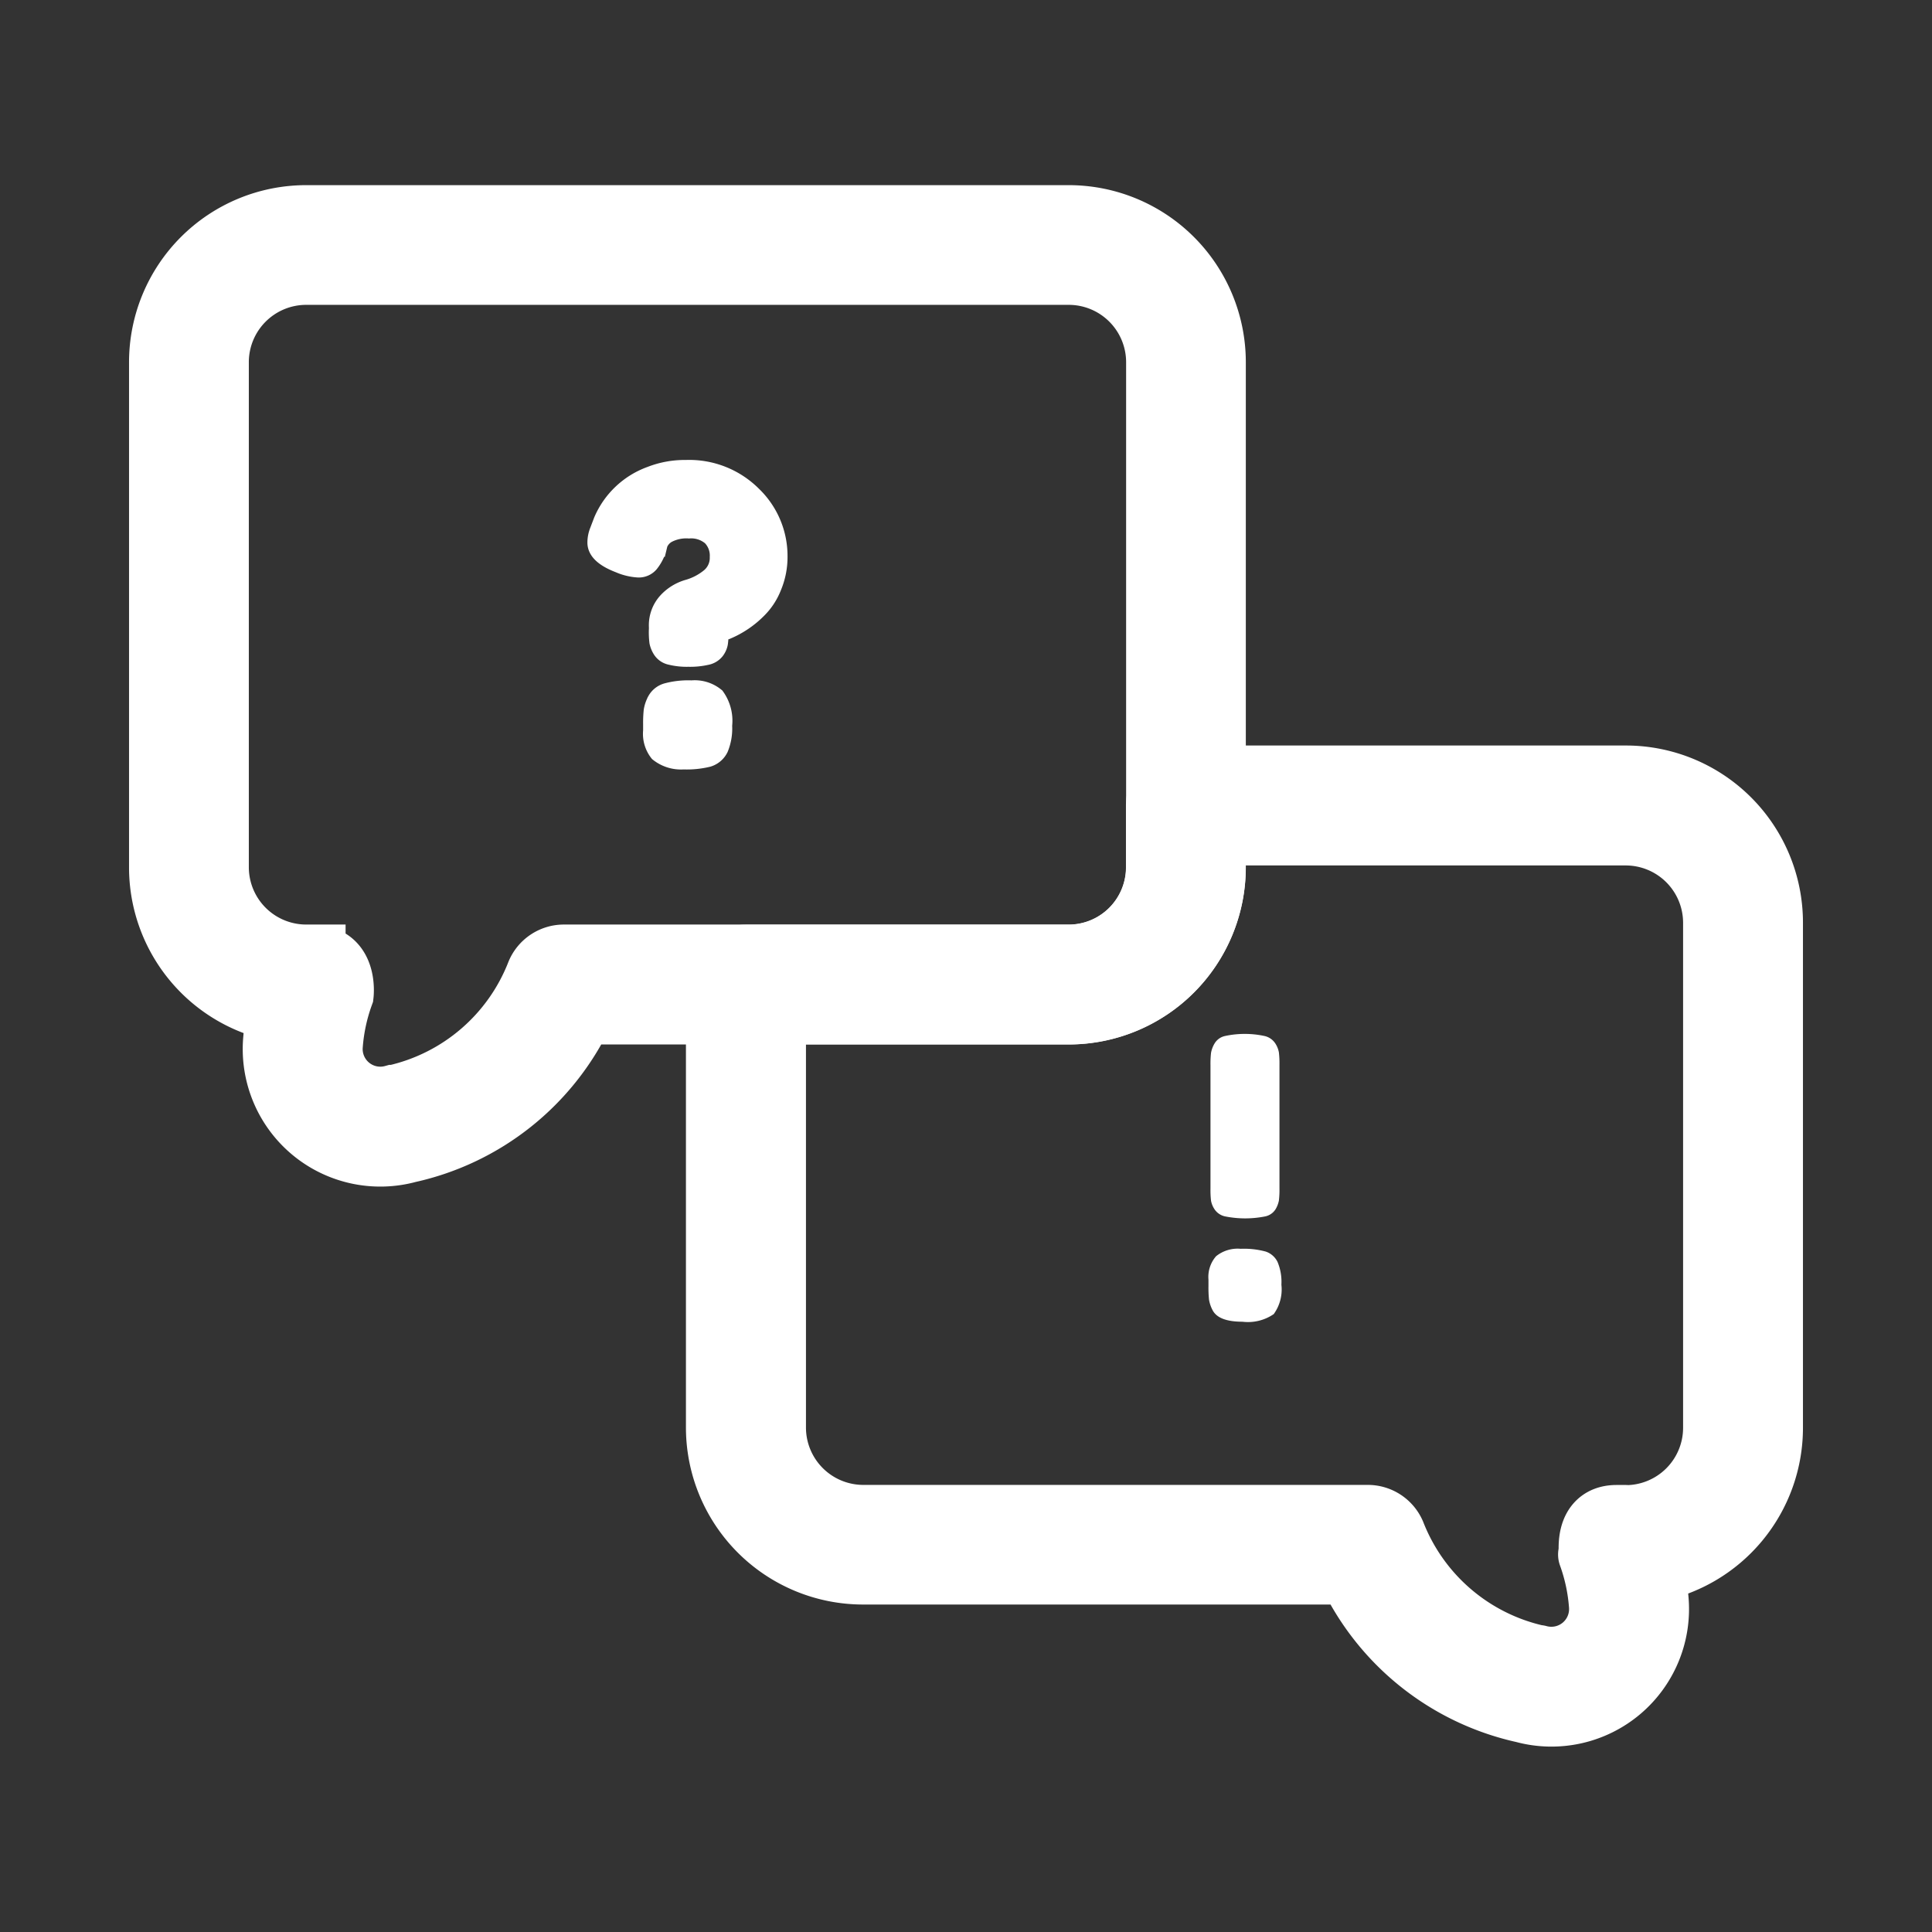 <svg id="FAQ" xmlns="http://www.w3.org/2000/svg" width="24" height="24" viewBox="0 0 24 24">
  <rect x="0" y="0" width="24" height="24" fill="#333333" stroke="none"/>
  <rect id="Rectangle_28635" data-name="Rectangle 28635" width="24" height="24" fill="none"/>
  <g id="Group_84952" data-name="Group 84952" transform="translate(2 2.697)">
    <path id="Path_140621" data-name="Path 140621" d="M233.924,125.071l0-.039a.45.45,0,0,1,.119-.33.579.579,0,0,1,.259-.16.738.738,0,0,0,.259-.131.3.3,0,0,0,.119-.25.324.324,0,0,0-.09-.244.37.37,0,0,0-.269-.087.49.49,0,0,0-.264.056.237.237,0,0,0-.1.114l-.014.058a.563.563,0,0,1-.1.191.191.191,0,0,1-.15.066.708.708,0,0,1-.242-.058q-.291-.111-.291-.276a.4.4,0,0,1,.029-.148l.048-.126a1.041,1.041,0,0,1,.605-.572,1.171,1.171,0,0,1,.441-.08,1.125,1.125,0,0,1,.838.329,1.059,1.059,0,0,1,.325.766.97.97,0,0,1-.075.385.823.823,0,0,1-.181.279,1.209,1.209,0,0,1-.4.271l-.077.024a.79.79,0,0,1-.008.126.235.235,0,0,1-.043.095.2.2,0,0,1-.121.072.925.925,0,0,1-.226.022.846.846,0,0,1-.225-.024.187.187,0,0,1-.119-.082.306.306,0,0,1-.041-.1,1.018,1.018,0,0,1-.007-.143Zm-.019.865a.23.23,0,0,1,.138-.109,1.04,1.04,0,0,1,.312-.034.423.423,0,0,1,.308.095.524.524,0,0,1,.095.366.659.659,0,0,1-.048.288.244.244,0,0,1-.148.126,1.114,1.114,0,0,1-.308.031.459.459,0,0,1-.32-.1.39.39,0,0,1-.082-.281v-.078a1.5,1.5,0,0,1,.007-.17.407.407,0,0,1,.046-.133Z" transform="translate(-227.763 -119.938)" fill="#fff" stroke="#fff" stroke-width="0.2"/>
    <path id="Path_140622" data-name="Path 140622" d="M427.2,304.259a.253.253,0,0,0-.148-.129,1.039,1.039,0,0,0-.31-.034.426.426,0,0,0-.305.092.39.39,0,0,0-.095.291v.078a1.471,1.471,0,0,0,.007.172.435.435,0,0,0,.046.133c.051.094.175.14.37.14a.565.565,0,0,0,.388-.095.523.523,0,0,0,.095-.365A.639.639,0,0,0,427.2,304.259Zm-.649-.565a1.275,1.275,0,0,0,.494,0,.2.2,0,0,0,.129-.087.329.329,0,0,0,.043-.111,1.134,1.134,0,0,0,.007-.15v-1.536a1.193,1.193,0,0,0-.007-.153.3.3,0,0,0-.046-.114.216.216,0,0,0-.131-.09,1.166,1.166,0,0,0-.494,0,.2.2,0,0,0-.128.092.35.35,0,0,0-.044.116,1.2,1.2,0,0,0-.007.153v1.536a1.136,1.136,0,0,0,.007.15.289.289,0,0,0,.046.109.21.21,0,0,0,.131.085Z" transform="translate(-413.33 -291.28)" fill="#fff"/>
    <path id="Path_140623" data-name="Path 140623" d="M97.73,53.816a3.2,3.2,0,0,0-.052.365,1.309,1.309,0,0,0,1.648,1.385,3.137,3.137,0,0,0,2.157-1.719h6.05a1.8,1.8,0,0,0,1.8-1.8V45.772a1.8,1.8,0,0,0-1.8-1.8H98.06a1.8,1.8,0,0,0-1.8,1.8v6.273a1.8,1.8,0,0,0,1.472,1.772Zm.42-.659h-.09a1.113,1.113,0,0,1-1.112-1.113V45.771a1.113,1.113,0,0,1,1.112-1.112h9.473a1.113,1.113,0,0,1,1.113,1.112v6.273a1.113,1.113,0,0,1-1.113,1.113h-6.271a.344.344,0,0,0-.317.21A2.5,2.5,0,0,1,99.159,54.9l-.012,0a.619.619,0,0,1-.782-.655s0,0,0,0a2.364,2.364,0,0,1,.134-.62s.054-.463-.349-.463Z" transform="translate(-96.257 -43.969)" fill="#fff" stroke="#fff" stroke-width="0.8" fill-rule="evenodd"/>
    <path id="Path_140624" data-name="Path 140624" d="M283.5,230.465a1.8,1.8,0,0,0,1.472-1.772V222.42a1.8,1.8,0,0,0-1.8-1.8h-5.465a.345.345,0,0,0-.345.345v.768a1.113,1.113,0,0,1-1.113,1.113h-4.008a.345.345,0,0,0-.345.345v5.5a1.8,1.8,0,0,0,1.8,1.8h6.05a3.138,3.138,0,0,0,2.158,1.719,1.309,1.309,0,0,0,1.647-1.385,3.176,3.176,0,0,0-.052-.365Zm-.33-.659h-.114c-.449,0-.276.6-.326.464a2.361,2.361,0,0,1,.134.62s0,0,0,0a.62.62,0,0,1-.782.655l-.012,0a2.505,2.505,0,0,1-1.786-1.53.345.345,0,0,0-.317-.21H273.7a1.113,1.113,0,0,1-1.113-1.112v-5.16h3.663a1.8,1.8,0,0,0,1.8-1.8v-.423h5.121a1.113,1.113,0,0,1,1.112,1.113v6.273a1.113,1.113,0,0,1-1.112,1.112Z" transform="translate(-264.975 -213.656)" fill="#fff" stroke="#fff" stroke-linecap="square" stroke-linejoin="round" stroke-width="0.8" fill-rule="evenodd"/>
  </g>
</svg>
